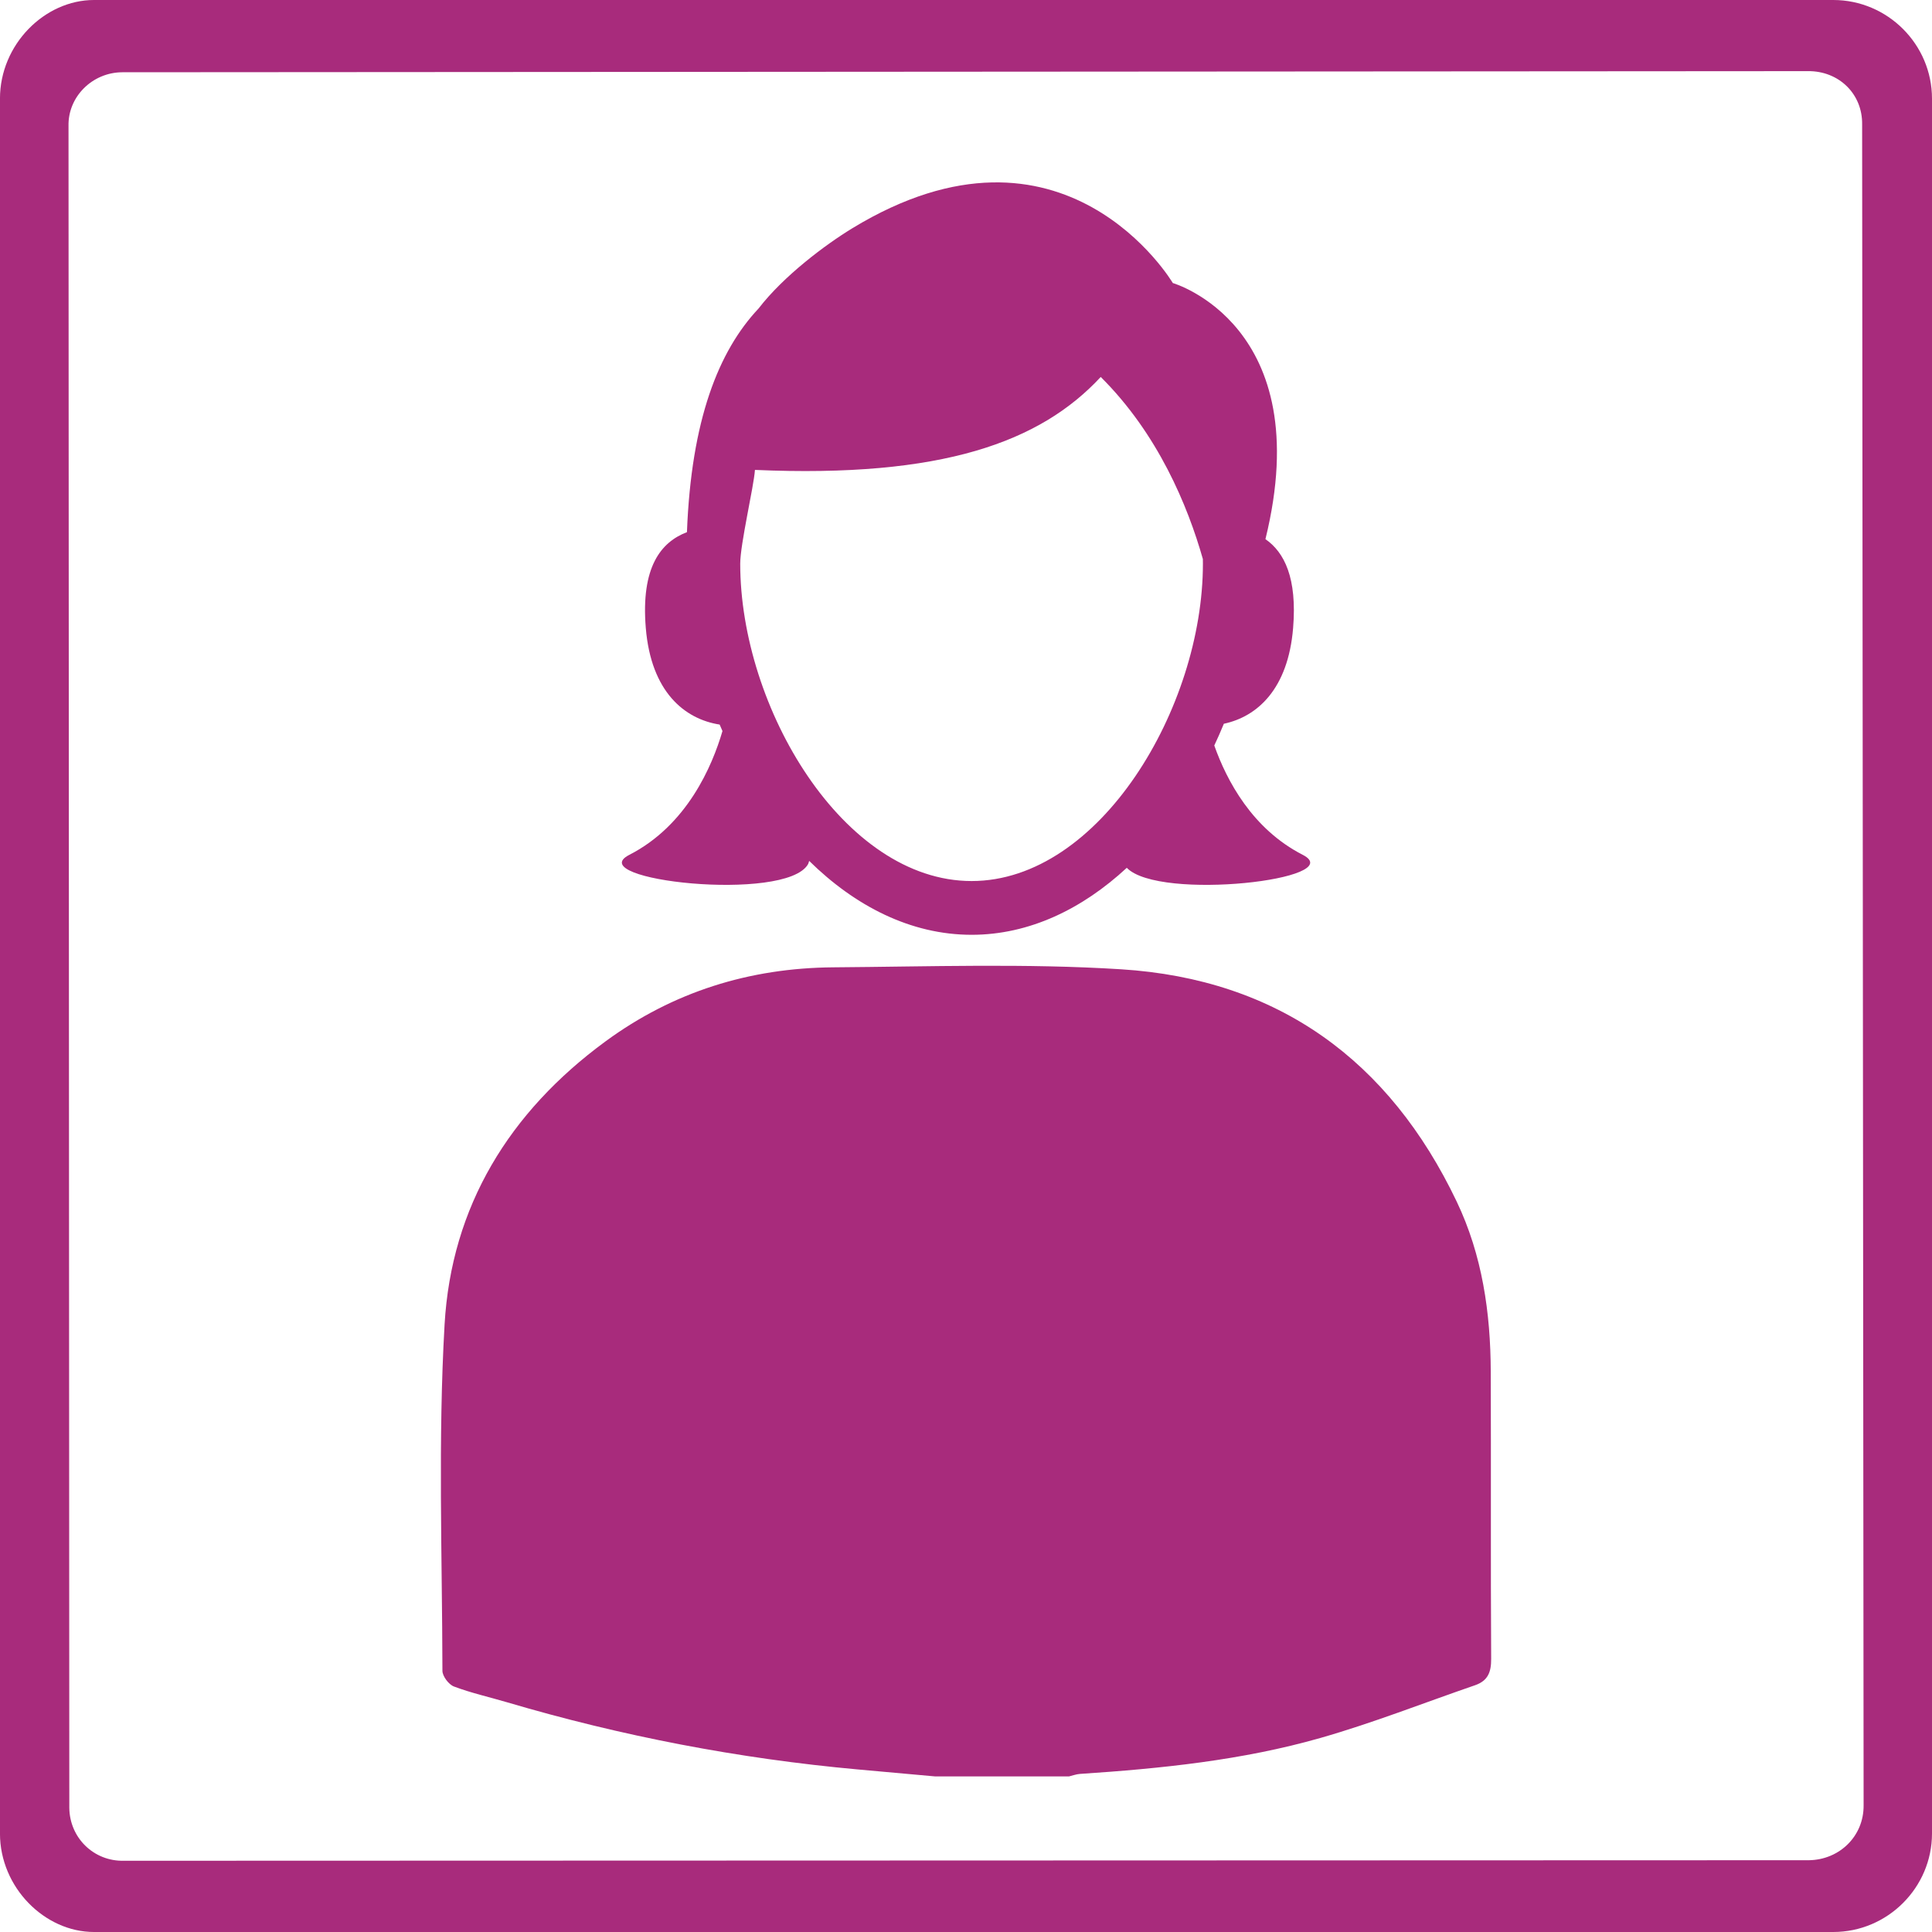 <?xml version="1.0" encoding="utf-8"?>
<!-- Generator: Adobe Illustrator 16.0.0, SVG Export Plug-In . SVG Version: 6.00 Build 0)  -->
<!DOCTYPE svg PUBLIC "-//W3C//DTD SVG 1.1//EN" "http://www.w3.org/Graphics/SVG/1.1/DTD/svg11.dtd">
<svg version="1.1" id="Layer_1" xmlns="http://www.w3.org/2000/svg" xmlns:xlink="http://www.w3.org/1999/xlink" x="0px" y="0px"
	 width="80px" height="80px" viewBox="359.945 600.253 80 80" enable-background="new 359.945 600.253 80 80" xml:space="preserve">
<g>
	<path fill="#A82B7C" d="M435.856,600.253h-72.021c-2.037,0-3.891,1.838-3.891,4.084v71.838c0,2.235,1.854,4.078,3.891,4.078h72.021
		c2.252,0,4.089-1.843,4.089-4.078v-71.838C439.945,602.092,438.108,600.253,435.856,600.253z M434.846,677.281l-69.772,0.022
		c-1.248,0.029-2.244-0.95-2.259-2.188l-0.033-69.646c-0.027-1.214,0.99-2.219,2.226-2.224l69.798-0.046
		c1.271-0.015,2.268,0.933,2.246,2.215l0.061,69.599C437.122,676.283,436.117,677.264,434.846,677.281z"/>
	<g>
		<path fill="#A82B7C" d="M398.674,673.811c-1.069-0.096-2.14-0.192-3.208-0.289c-4.938-0.448-9.782-1.381-14.535-2.784
			c-0.73-0.216-1.479-0.382-2.188-0.65c-0.218-0.082-0.478-0.427-0.478-0.652c-0.01-4.778-0.185-9.571,0.089-14.336
			c0.28-4.894,2.683-8.803,6.657-11.721c2.806-2.061,5.976-3.044,9.432-3.071c3.977-0.029,7.963-0.168,11.925,0.081
			c6.495,0.409,11.107,3.773,13.896,9.619c1.06,2.222,1.402,4.605,1.41,7.042c0.015,3.966-0.007,7.934,0.017,11.898
			c0.003,0.548-0.139,0.902-0.662,1.085c-2.131,0.733-4.232,1.563-6.397,2.182c-3.248,0.928-6.604,1.269-9.97,1.492
			c-0.151,0.01-0.303,0.069-0.454,0.104C402.361,673.811,400.518,673.811,398.674,673.811z"/>
		<path fill="#A82B7C" d="M413.886,635.648c-2.086-1.068-3.143-3.067-3.66-4.526c0.14-0.296,0.271-0.597,0.396-0.9
			c1.386-0.295,2.66-1.436,2.868-3.965c0.17-2.07-0.361-3.136-1.146-3.679c2.182-8.868-3.835-10.605-3.835-10.605
			s-4.496-7.606-13.27-2.269c-1.115,0.679-2.85,1.979-3.883,3.323c-1.66,1.761-2.789,4.624-2.966,9.261
			c-1.071,0.409-1.913,1.439-1.704,3.969c0.219,2.645,1.603,3.771,3.058,3.999c0.037,0.09,0.079,0.177,0.117,0.268
			c-0.425,1.453-1.467,3.901-3.855,5.125c-2.025,1.037,6.471,1.991,7.396,0.392c0.024-0.042,0.031-0.094,0.049-0.14
			c1.895,1.864,4.201,3.06,6.728,3.06c2.393,0,4.588-1.075,6.424-2.774C407.948,637.579,415.847,636.653,413.886,635.648z
			 M400.177,636.735c-5.309,0-9.581-7.188-9.581-13.141c0-0.815,0.561-3.181,0.61-3.883c7.763,0.339,11.819-1.157,14.318-3.849
			c2.369,2.354,3.602,5.332,4.229,7.539c0,0.063,0.002,0.127,0.002,0.191C409.757,629.547,405.483,636.735,400.177,636.735z"/>
	</g>
</g>
</svg>
